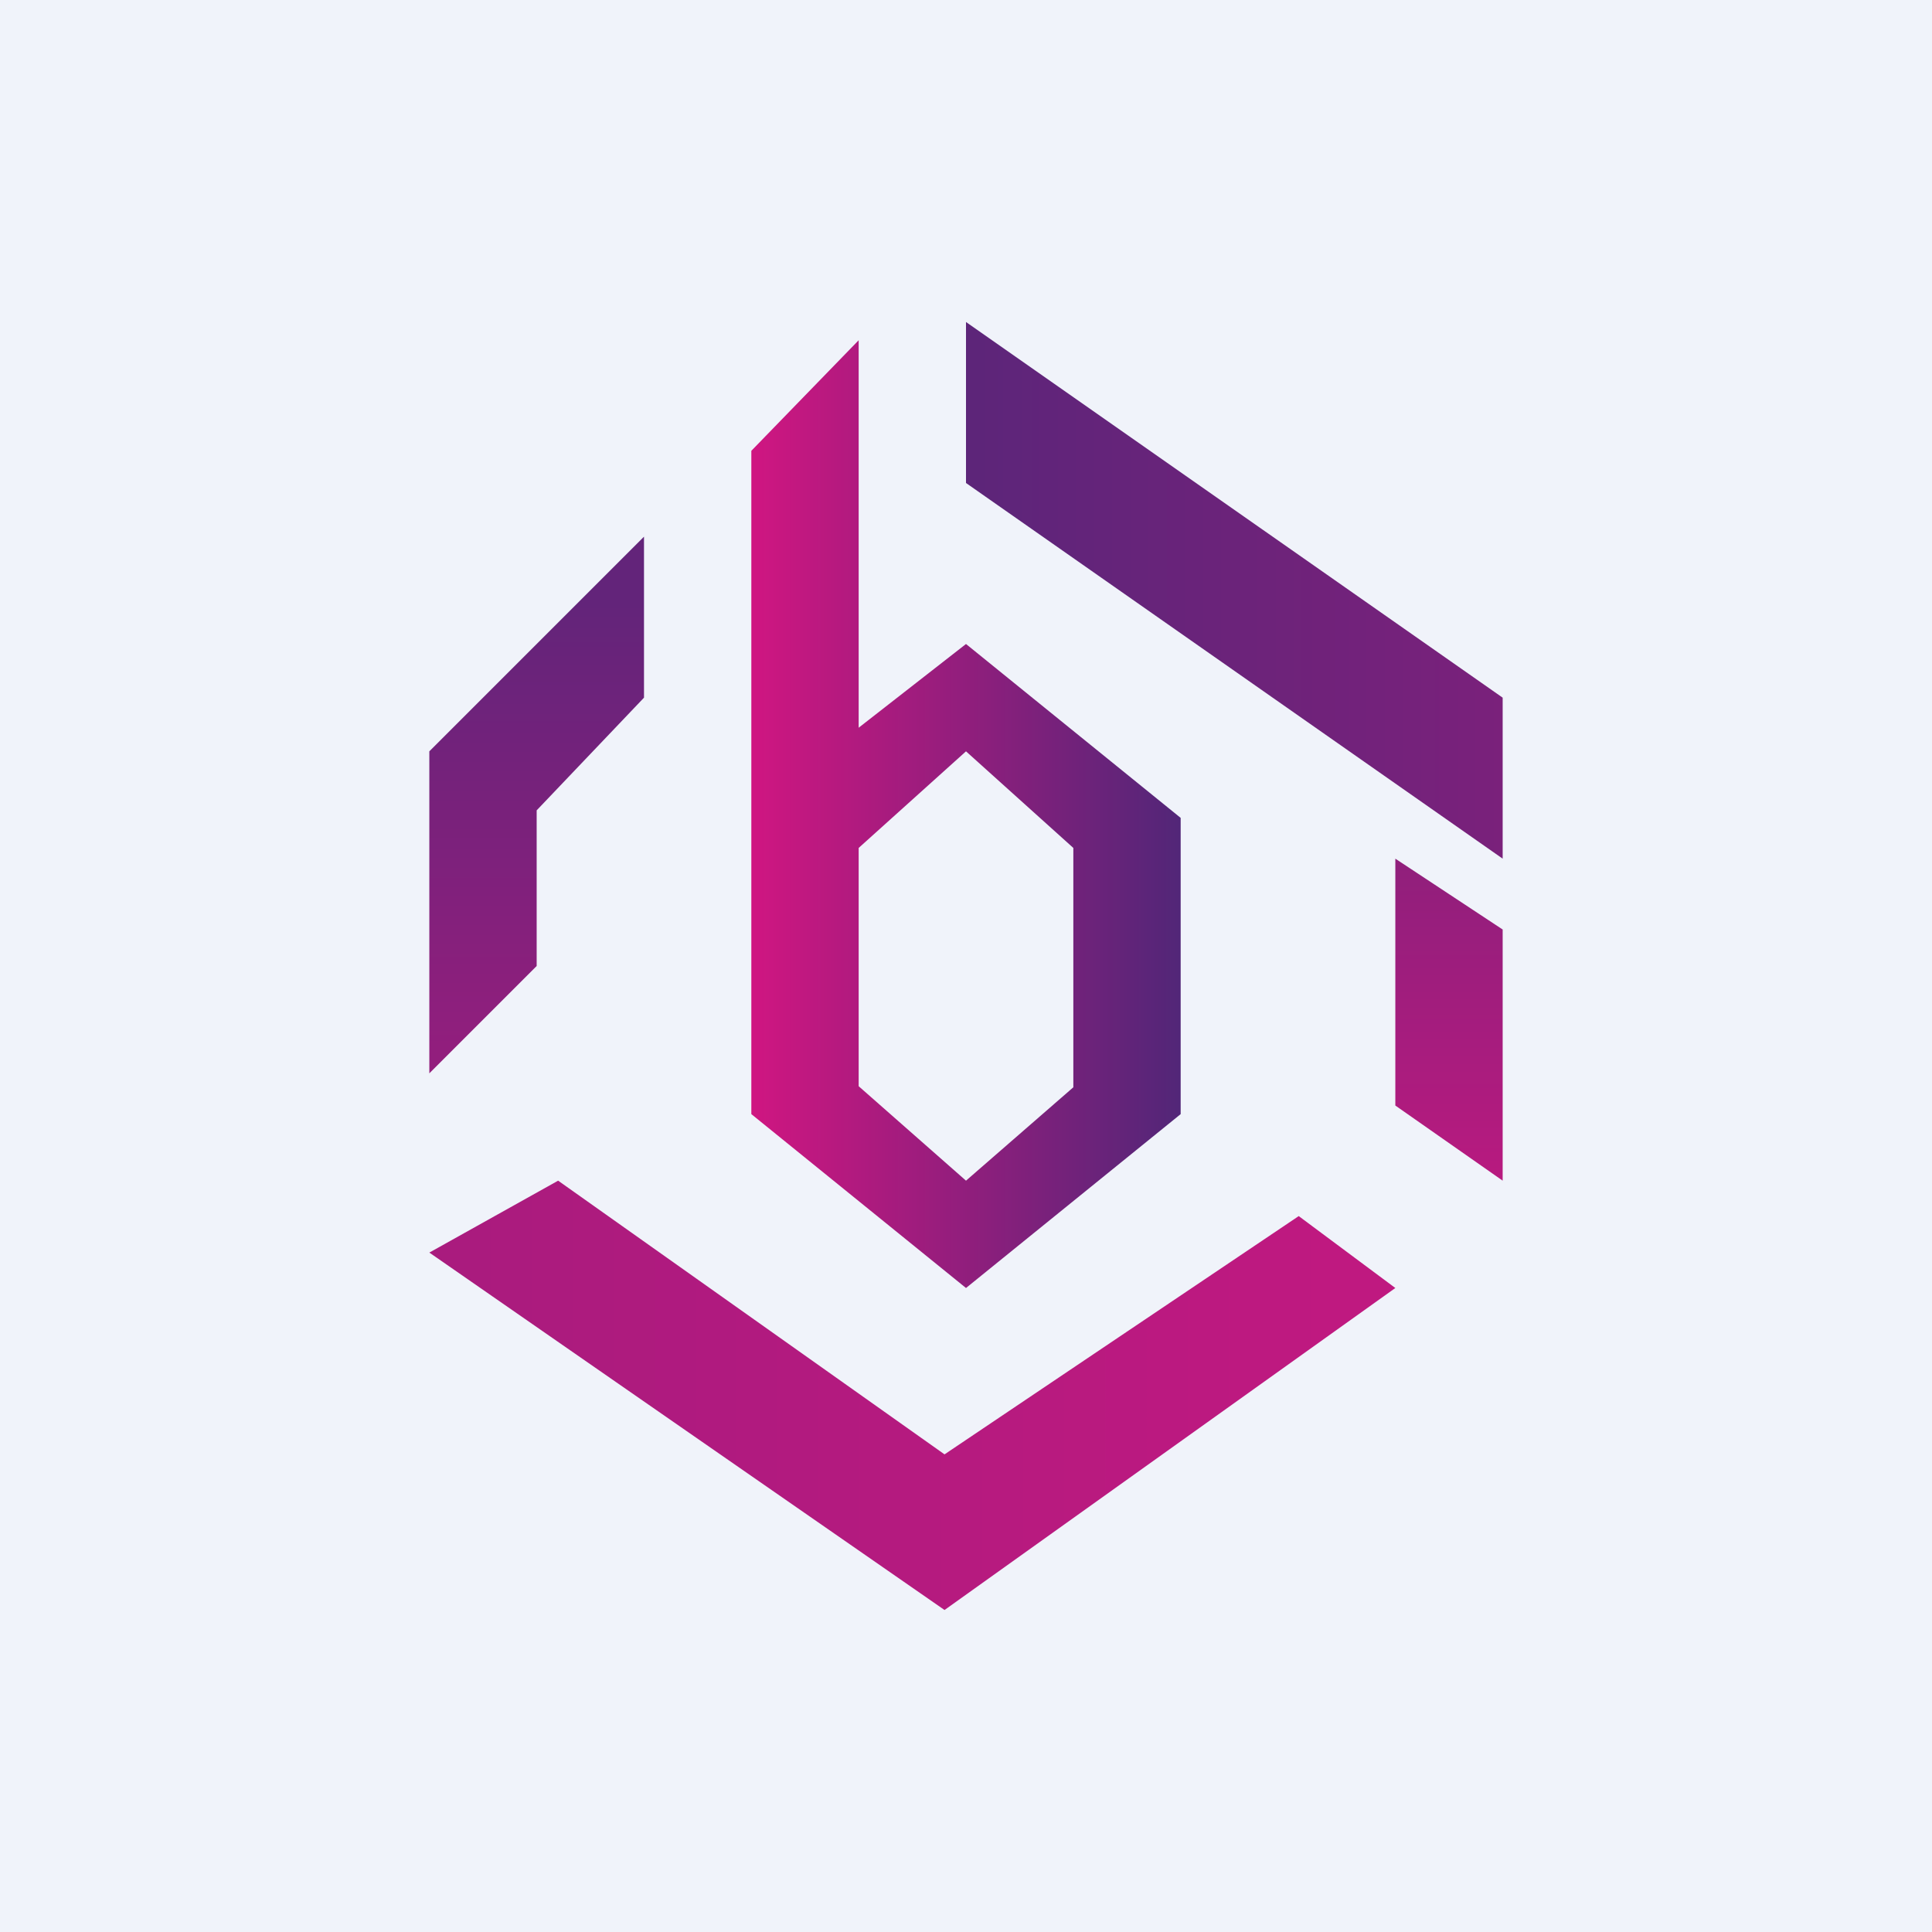 <!-- by TradingView --><svg width="18" height="18" viewBox="0 0 18 18" xmlns="http://www.w3.org/2000/svg"><path fill="#F0F3FA" d="M0 0h18v18H0z"/><path fill-rule="evenodd" d="M8 3.17 7 4.2v6.18L9 12l2-1.62V7.62L9 6l-1 .78V3.17ZM9 7l-1 .9v2.22L9 11l1-.87V7.9L9 7Z" fill="url(#apcckpese)"/><path d="M6 6.5V5L4 7v3l1-1V7.55L6 6.5Z" fill="url(#bpcckpese)"/><path d="M14 8 9 4.5V3l5 3.5V8Z" fill="url(#cpcckpese)"/><path d="M13 10.3V8l1 .66V11l-1-.7Z" fill="url(#dpcckpese)"/><path d="M4 11.67 5.2 11l3.6 2.55 3.3-2.22.9.67-4.2 3L4 11.67Z" fill="url(#epcckpese)"/><defs><linearGradient id="apcckpese" x1="6.99" y1="8.13" x2="10.99" y2="8.13" gradientUnits="userSpaceOnUse"><stop stop-color="#D01681"/><stop offset="1" stop-color="#522678"/></linearGradient><linearGradient id="bpcckpese" x1="4.66" y1="5.62" x2="4.66" y2="10.01" gradientUnits="userSpaceOnUse"><stop stop-color="#63247A"/><stop offset="1" stop-color="#941E7D"/></linearGradient><linearGradient id="cpcckpese" x1="7.74" y1="4.38" x2="14" y2="4.38" gradientUnits="userSpaceOnUse"><stop stop-color="#552679"/><stop offset="1" stop-color="#7A217B"/></linearGradient><linearGradient id="dpcckpese" x1="13.5" y1="8" x2="13.5" y2="11" gradientUnits="userSpaceOnUse"><stop stop-color="#901F7C"/><stop offset="1" stop-color="#B81A7F"/></linearGradient><linearGradient id="epcckpese" x1="4" y1="12.05" x2="12.4" y2="12.05" gradientUnits="userSpaceOnUse"><stop stop-color="#A91B7E"/><stop offset="1" stop-color="#BF1980"/></linearGradient></defs></svg>
